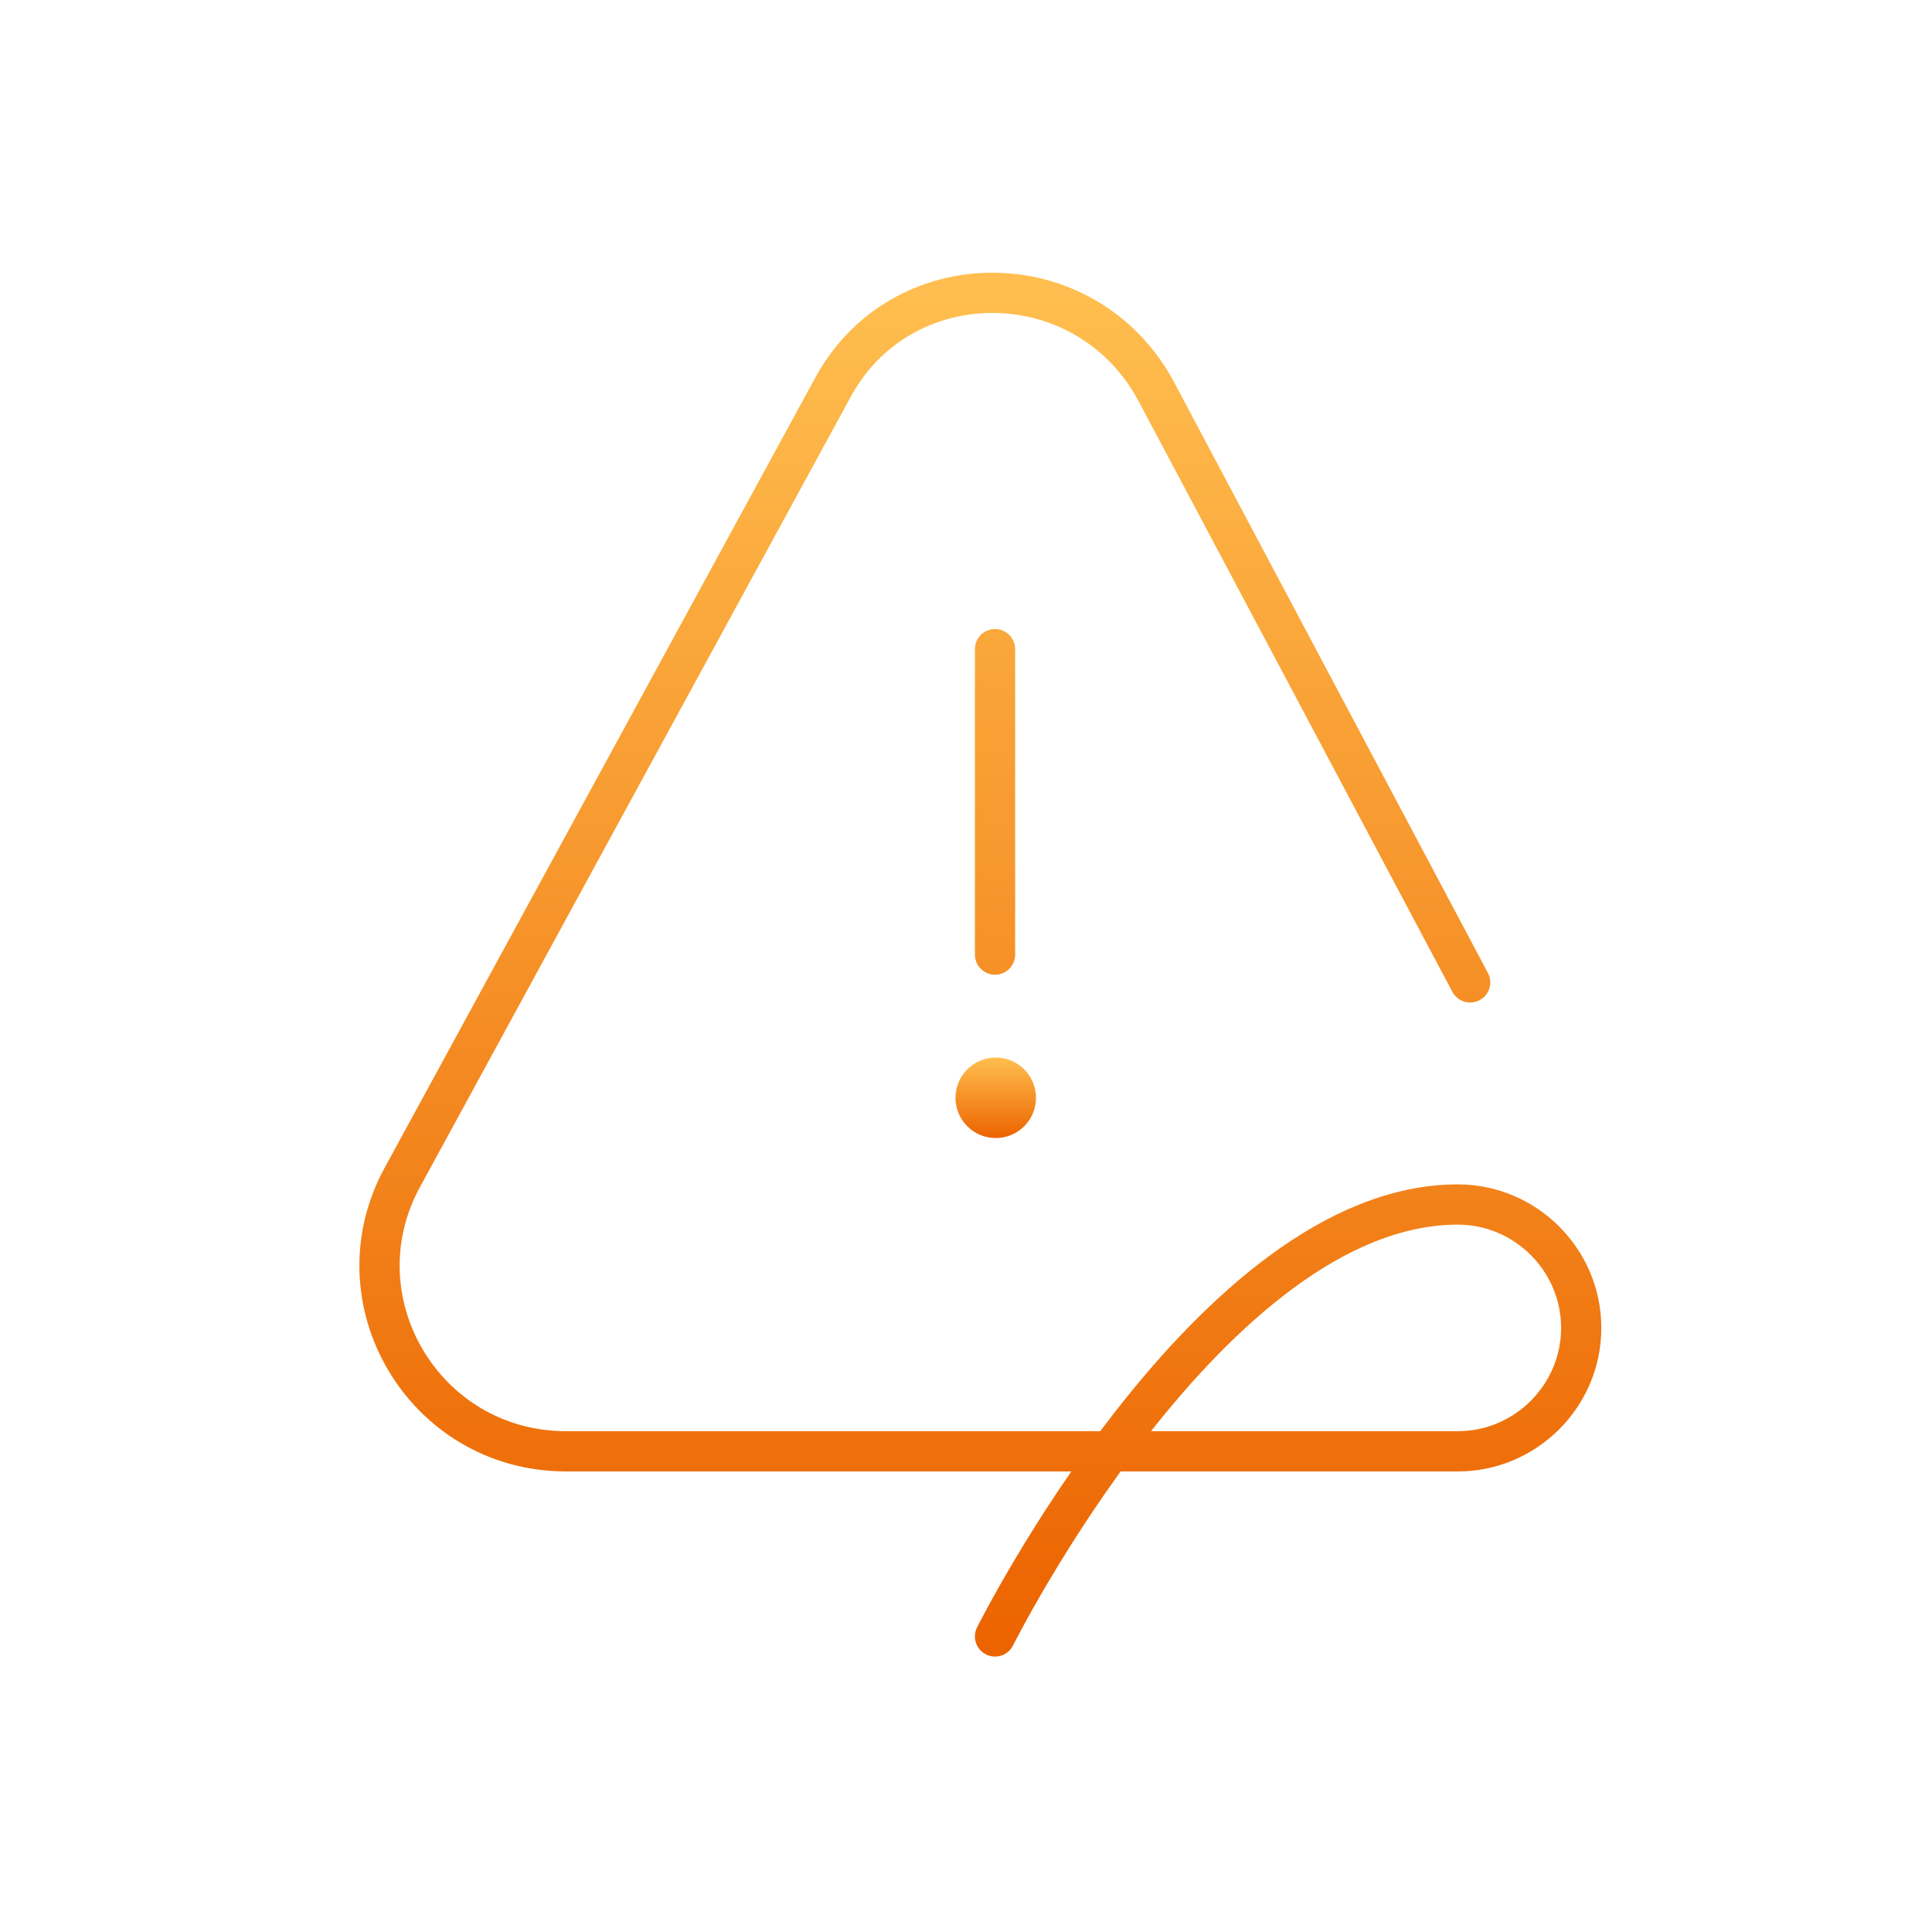 <svg width="120" height="120" viewBox="0 0 120 120" fill="none" xmlns="http://www.w3.org/2000/svg">
<path d="M61.803 40.321V59.292M91.313 61.017L71.767 24.224C67.36 16.176 55.862 16.176 51.646 24.224L25.01 73.09C20.794 80.755 26.352 90.144 35.166 90.144H90.547C94.763 90.144 98.212 86.695 98.212 82.479C98.212 78.263 94.763 74.814 90.547 74.814C75.217 74.814 61.803 101.642 61.803 101.642" stroke="url(#paint0_linear_3240_1510)" stroke-width="2.5" stroke-miterlimit="10" stroke-linecap="round" stroke-linejoin="round"/>
<path d="M61.847 70.686C63.228 70.686 64.347 69.567 64.347 68.186C64.347 66.806 63.228 65.686 61.847 65.686C60.466 65.686 59.347 66.806 59.347 68.186C59.347 69.567 60.466 70.686 61.847 70.686Z" fill="url(#paint1_linear_3240_1510)"/>
<defs>
<linearGradient id="paint0_linear_3240_1510" x1="60.892" y1="18.188" x2="60.892" y2="101.642" gradientUnits="userSpaceOnUse">
<stop stop-color="#FFBE4F"/>
<stop offset="1" stop-color="#EC6400"/>
</linearGradient>
<linearGradient id="paint1_linear_3240_1510" x1="61.847" y1="65.686" x2="61.847" y2="70.686" gradientUnits="userSpaceOnUse">
<stop stop-color="#FFBE4F"/>
<stop offset="1" stop-color="#EC6400"/>
</linearGradient>
</defs>
</svg>
